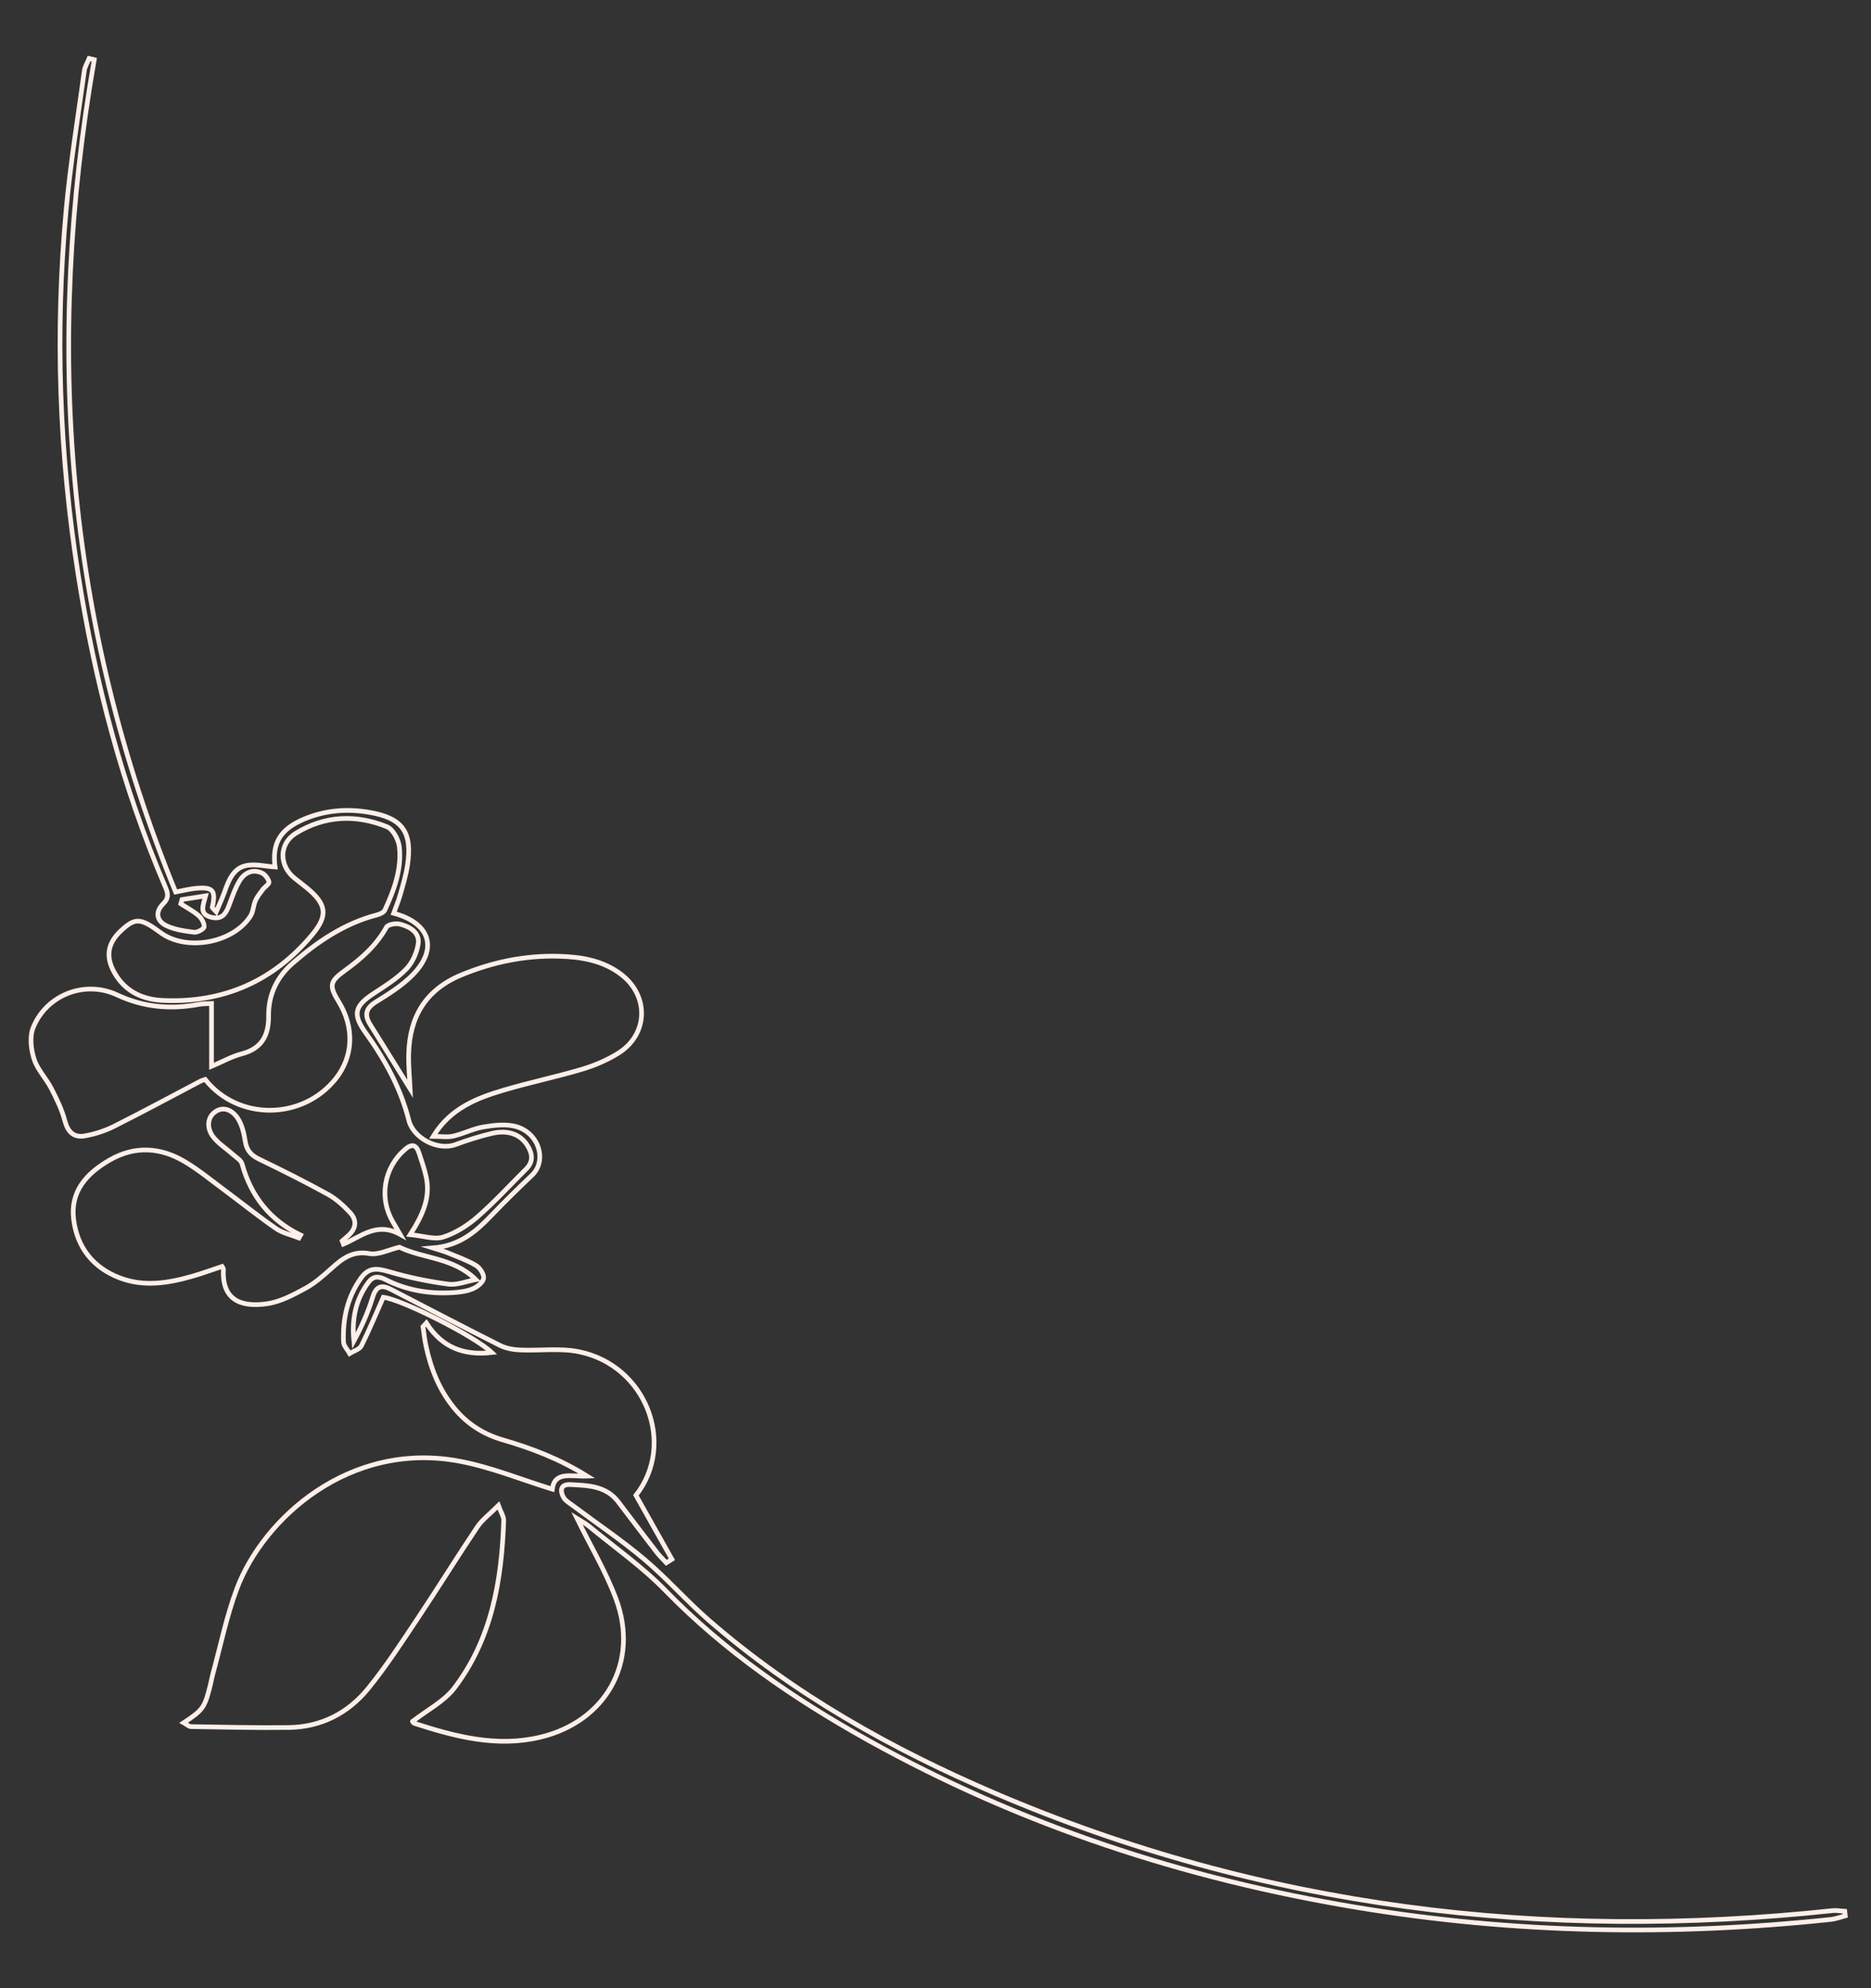 <?xml version="1.0" encoding="iso-8859-1"?>
<!-- Generator: Adobe Illustrator 19.0.0, SVG Export Plug-In . SVG Version: 6.00 Build 0)  -->
<svg version="1.1" id="Layer_1" xmlns="http://www.w3.org/2000/svg" xmlns:xlink="http://www.w3.org/1999/xlink" x="0px" y="0px"
	 viewBox="0 0 800 850" style="enable-background:new 0 0 800 850;" xml:space="preserve">
<rect x="0" y="0" width="800" height="850" fill="#333333" stroke="none"/>
<path style="fill:none;stroke:#FEEFE8;stroke-width:2;stroke-miterlimit:10;" d="M14.179,439.339
	c5.718-14.131,22.224-20.39,35.904-13.984c11.298,5.291,22.855,6.28,34.921,4.05c1.813-0.335,3.701-0.266,5.436-0.376
	c0,9.218,0,17.702,0,26.857c4.852-2.056,8.688-4.24,12.813-5.313c8.69-2.26,11.679-7.878,11.592-16.359
	c-0.091-8.974,3.638-16.642,10.351-22.462c10.584-9.177,22.059-16.973,35.902-20.581c1.264-0.329,2.966-1.036,3.432-2.045
	c3.972-8.592,7.297-17.526,6.214-27.121c-0.349-3.09-2.714-7.494-5.278-8.536c-13.247-5.383-26.611-4.832-38.977,2.774
	c-7.244,4.456-7.255,13.736-0.624,19.142c1.821,1.485,3.732,2.861,5.534,4.368c8.166,6.828,8.966,11.572,2.215,19.711
	c-16.559,19.964-38.036,29.403-63.924,28.253c-8.007-0.355-15.186-3.275-19.883-10.434c-4.858-7.406-4.231-13.681,1.955-19.416
	c6.038-5.597,8.316-5.486,16.834,0.824c11.025,8.168,31.09,4.586,38.497-7.049c1.195-1.876,1.198-4.471,2.116-6.575
	c0.745-1.707,1.973-3.222,3.105-4.734c0.878-1.172,2.899-2.433,2.706-3.255c-0.349-1.487-1.712-3.254-3.109-3.878
	c-3.883-1.734-7.291-0.115-9.36,3.208c-1.877,3.015-3.088,6.483-4.321,9.85c-1.402,3.828-2.9,7.221-8.008,5.872
	c-5.144-1.358-3.42-4.983-2.312-9.13c-3.73,0.584-6.908,1.082-10.087,1.58c-0.169,0.61-0.338,1.22-0.508,1.83
	c2.549,1.645,5.303,3.054,7.568,5.025c1.298,1.129,2.469,3.195,2.406,4.788c-0.035,0.886-2.821,2.501-4.194,2.337
	c-4.032-0.481-8.27-1.066-11.88-2.771c-4.335-2.048-4.92-5.921-1.512-9.315c2.639-2.629,2.159-4.531,0.903-7.47
	c-18.288-42.781-29.976-87.426-37.174-133.301c-8.112-51.702-9.943-103.665-5.173-155.765c1.827-19.959,5.077-39.79,7.795-59.663
	c0.249-1.818,1.347-3.52,2.052-5.277c0.728,0.176,1.456,0.352,2.183,0.528C19.022,147.456,27.934,266.279,75.103,381.361
	c3.426-0.647,5.872-1.301,8.358-1.543c7.64-0.742,8.933,0.763,7.306,8.104c-0.042,0.19,0.423,0.491,1.701,1.886
	c1.312-3.111,2.51-5.626,3.442-8.236c1.739-4.869,3.658-10.145,8.991-11.434c4.019-0.972,8.574,0.269,12.711,0.515
	c-1.345-10.044,2.081-16.168,12.595-20.543c8.912-3.708,18.204-4.447,27.676-2.822c14.16,2.429,18.496,8.332,16.347,22.625
	c-0.641,4.265-1.919,8.448-3.096,12.615c-0.757,2.679-1.862,5.26-2.818,7.903c15.913,4.28,19.152,15.48,7.737,26.745
	c-4.435,4.377-9.908,7.814-15.254,11.122c-4.356,2.695-5.132,5.563-2.484,9.78c5.903,9.401,11.723,18.855,17.062,27.457
	c-0.195-4.207-0.766-9.603-0.635-14.981c0.386-15.945,7.372-27.488,22.579-33.76c13.419-5.534,27.288-8.385,41.743-7.968
	c9.473,0.273,18.772,1.785,26.607,7.811c12.024,9.247,11.477,25.716-1.4,33.691c-4.702,2.912-9.981,5.183-15.29,6.765
	c-11.064,3.296-22.406,5.656-33.479,8.925c-11.671,3.445-22.957,7.821-30.26,19.794c3.196,0,6.009,0.48,8.579-0.107
	c4.385-1.001,8.531-3.193,12.936-3.916c4.508-0.739,9.487-1.348,13.767-0.192c9.917,2.68,13.501,14.593,6.957,20.824
	c-5.882,5.601-11.691,11.291-17.315,17.15c-6.577,6.853-13.462,13.033-25.13,13.963c3.098,0.979,4.66,1.351,6.125,1.96
	c4.157,1.727,8.467,3.224,12.32,5.488c1.698,0.997,3.522,3.769,3.302,5.48c-0.22,1.715-2.668,3.697-4.585,4.507
	c-2.593,1.096-5.594,1.474-8.451,1.656c-10.105,0.643-19.871-0.958-28.938-5.587c-2.902-1.482-5.229-1.517-7.162,1.042
	c-5.636,7.46-7.308,15.994-6.343,25.247c3.249-6.025,6.04-12.216,8.015-18.658c1.455-4.745,3.732-5.567,7.819-3.451
	c15.537,8.041,31.043,16.147,46.677,23.995c2.538,1.274,5.647,1.802,8.526,1.933c8.442,0.381,17.168-0.904,25.305,0.776
	c28.564,5.895,41.498,39.412,24.264,61.362c5.132,9.126,10.254,18.238,15.378,27.35c-0.793,0.502-1.586,1.003-2.379,1.505
	c-1.374-1.495-2.867-2.899-4.103-4.5c-5.52-7.15-10.973-14.353-16.44-21.545c-5.258-6.918-13.028-7.023-20.582-7.4
	c-4.135-0.206-4.396,2.588-2.867,5.423c0.786,1.456,2.535,2.441,3.951,3.5c10.264,7.678,20.95,14.851,30.724,23.107
	c9.647,8.148,18.031,17.782,27.576,26.064c36.403,31.583,77.948,54.881,122.005,73.757c114.862,49.213,234.708,63.51,358.38,50.3
	c1.713-0.183,3.485,0.181,5.229,0.29c0.071,0.638,0.142,1.277,0.213,1.915c-2.031,0.53-4.033,1.331-6.097,1.549
	c-67.802,7.192-135.397,6.044-202.74-5.134c-73.715-12.236-143.799-35.142-209.193-71.602
	c-31.529-17.579-61.065-37.833-86.475-63.905c-9.905-10.164-21.74-18.451-32.748-27.531c-1.522-1.255-3.343-2.147-4.995-3.187
	c5.762,11.73,12.314,22.682,16.682,34.444c9.984,26.882-4.422,52.368-32.477,59.017c-18.574,4.402-36.207-0.239-53.695-5.894
	c-0.671-0.217-1.102-1.175-0.827-0.865c6.232-4.874,13.498-8.546,17.92-14.375c15.929-21.002,20.165-45.868,21.024-71.504
	c0.057-1.707-1.181-3.456-2.272-6.423c-3.616,3.622-6.895,6.023-9.026,9.196c-8.657,12.889-16.816,26.112-25.442,39.022
	c-6.815,10.2-13.508,20.559-21.234,30.052c-8.569,10.528-20.146,16.479-33.989,16.648c-13.915,0.169-27.838-0.165-41.755-0.39
	c-0.941-0.015-1.866-0.968-3.105-1.655c8.4-5.56,8.996-6.439,11.478-16.545c0.344-1.404,0.571-2.838,0.954-4.23
	c3.35-12.169,5.847-24.661,10.262-36.432c11.312-30.165,48.231-63.454,95.23-54.612c13.517,2.543,26.503,7.911,39.666,11.963
	c0.994-7.824,8.153-5.307,14.94-5.572c-11.895-7.406-23.814-11.926-36.116-15.495c-8.258-2.396-15.13-6.789-20.597-13.367
	c-6.51-7.834-10.137-17.023-12.249-26.866c-0.577-2.69-0.851-5.444-1.264-8.169c0.481-0.524,0.962-1.048,1.443-1.572
	c6.689,10.554,16.105,13.974,27.991,12.634c-7.521-7.14-38.415-22.661-46.401-23.632c-3.101,6.992-5.985,13.998-9.372,20.751
	c-0.775,1.544-3.282,2.22-4.992,3.295c-0.923-1.634-2.58-3.239-2.648-4.909c-0.396-9.792,1.617-19.095,7.375-27.21
	c3.292-4.639,6.59-4.496,12.247-2.827c8.217,2.425,16.709,4.169,25.204,5.29c3.761,0.497,7.818-1.241,11.74-1.964
	c-9.646-9.524-22.646-8.926-32.643-13.833c-4.589,1.074-9.003,3.424-12.868,2.727c-7.174-1.294-11.513,2.124-16.162,6.284
	c-3.493,3.125-7.085,6.354-11.161,8.56c-5.168,2.798-10.702,5.779-16.38,6.602c-12.277,1.779-19.396-2.429-18.704-14.854
	c0.016-0.291-0.329-0.601-0.605-1.073c-4.233,1.402-8.455,2.962-12.771,4.195c-10.219,2.921-20.588,4.614-30.888,0.696
	c-11.47-4.362-18.292-13.034-19.78-25.049c-1.486-11.994,5.591-19.659,15.267-25.273c10.908-6.329,21.893-5.599,32.423,0.708
	c5.708,3.419,10.916,7.686,16.277,11.669c7.533,5.596,14.857,11.488,22.567,16.825c2.842,1.967,6.526,2.718,9.826,4.024
	c0.232-0.404,0.463-0.808,0.695-1.212c-13.086-6.355-21.234-16.599-25.044-30.464c-0.44-1.602-2.554-2.783-3.976-4.067
	c-2.918-2.635-6.48-4.794-8.68-7.921c-2.267-3.222-2.413-7.743,1.185-10.265c3.803-2.665,7.645-0.373,9.756,2.964
	c1.756,2.777,2.557,6.341,3.081,9.668c0.601,3.821,2.467,5.94,5.898,7.597c9.919,4.79,19.783,9.72,29.425,15.038
	c3.553,1.96,6.737,4.866,9.521,7.867c3.079,3.319,2.536,6.931-0.958,9.946c-0.818,0.705-1.629,1.418-2.444,2.127
	c0.173,0.455,0.347,0.911,0.52,1.366c7.441-3.08,14.193-9.714,24.264-4.16c-1.67-2.868-2.452-4.199-3.223-5.537
	c-5.869-10.192-3.672-22.828,5.071-30.597c3.076-2.733,5.001-2.449,6.262,1.419c1.115,3.419,2.324,6.835,3.064,10.342
	c1.785,8.458-1.317,15.884-6.888,24.475c5.667,0.537,10.374,2.243,14.148,1.035c5.278-1.688,10.395-4.935,14.623-8.616
	c7.338-6.389,13.942-13.623,20.854-20.502c3.129-3.113,2.664-6.51,0.612-9.883c-2.981-4.901-8.333-6.933-15.259-5.319
	c-5.259,1.226-10.442,2.901-15.519,4.757c-7.894,2.887-18.168-2.985-19.992-10.216c-3.505-13.898-10.26-26.093-18.578-37.669
	c-5.715-7.954-4.49-11.448,3.63-16.762c4.817-3.152,9.841-6.274,13.798-10.353c2.668-2.75,4.583-7.013,5.129-10.843
	c0.697-4.888-3.586-7.253-7.713-8.355c-1.789-0.478-5.207,0.075-5.87,1.274c-4.339,7.851-10.725,13.475-17.859,18.606
	c-6.541,4.704-6.674,6.528-2.471,13.399c6.716,10.979,6.166,23.43-1.455,32.914c-14.224,17.704-41.726,17.858-55.706,0.192
	c-0.623,0.214-1.338,0.362-1.959,0.688c-12.321,6.459-24.553,13.095-36.989,19.324c-3.95,1.979-8.347,3.41-12.699,4.145
	c-4.515,0.763-7.107-1.71-8.359-6.457c-1.266-4.802-3.512-9.41-5.804-13.858c-2.227-4.322-5.926-8.056-7.367-12.563
	C13.244,448.618,12.619,443.195,14.179,439.339z"/>
</svg>
